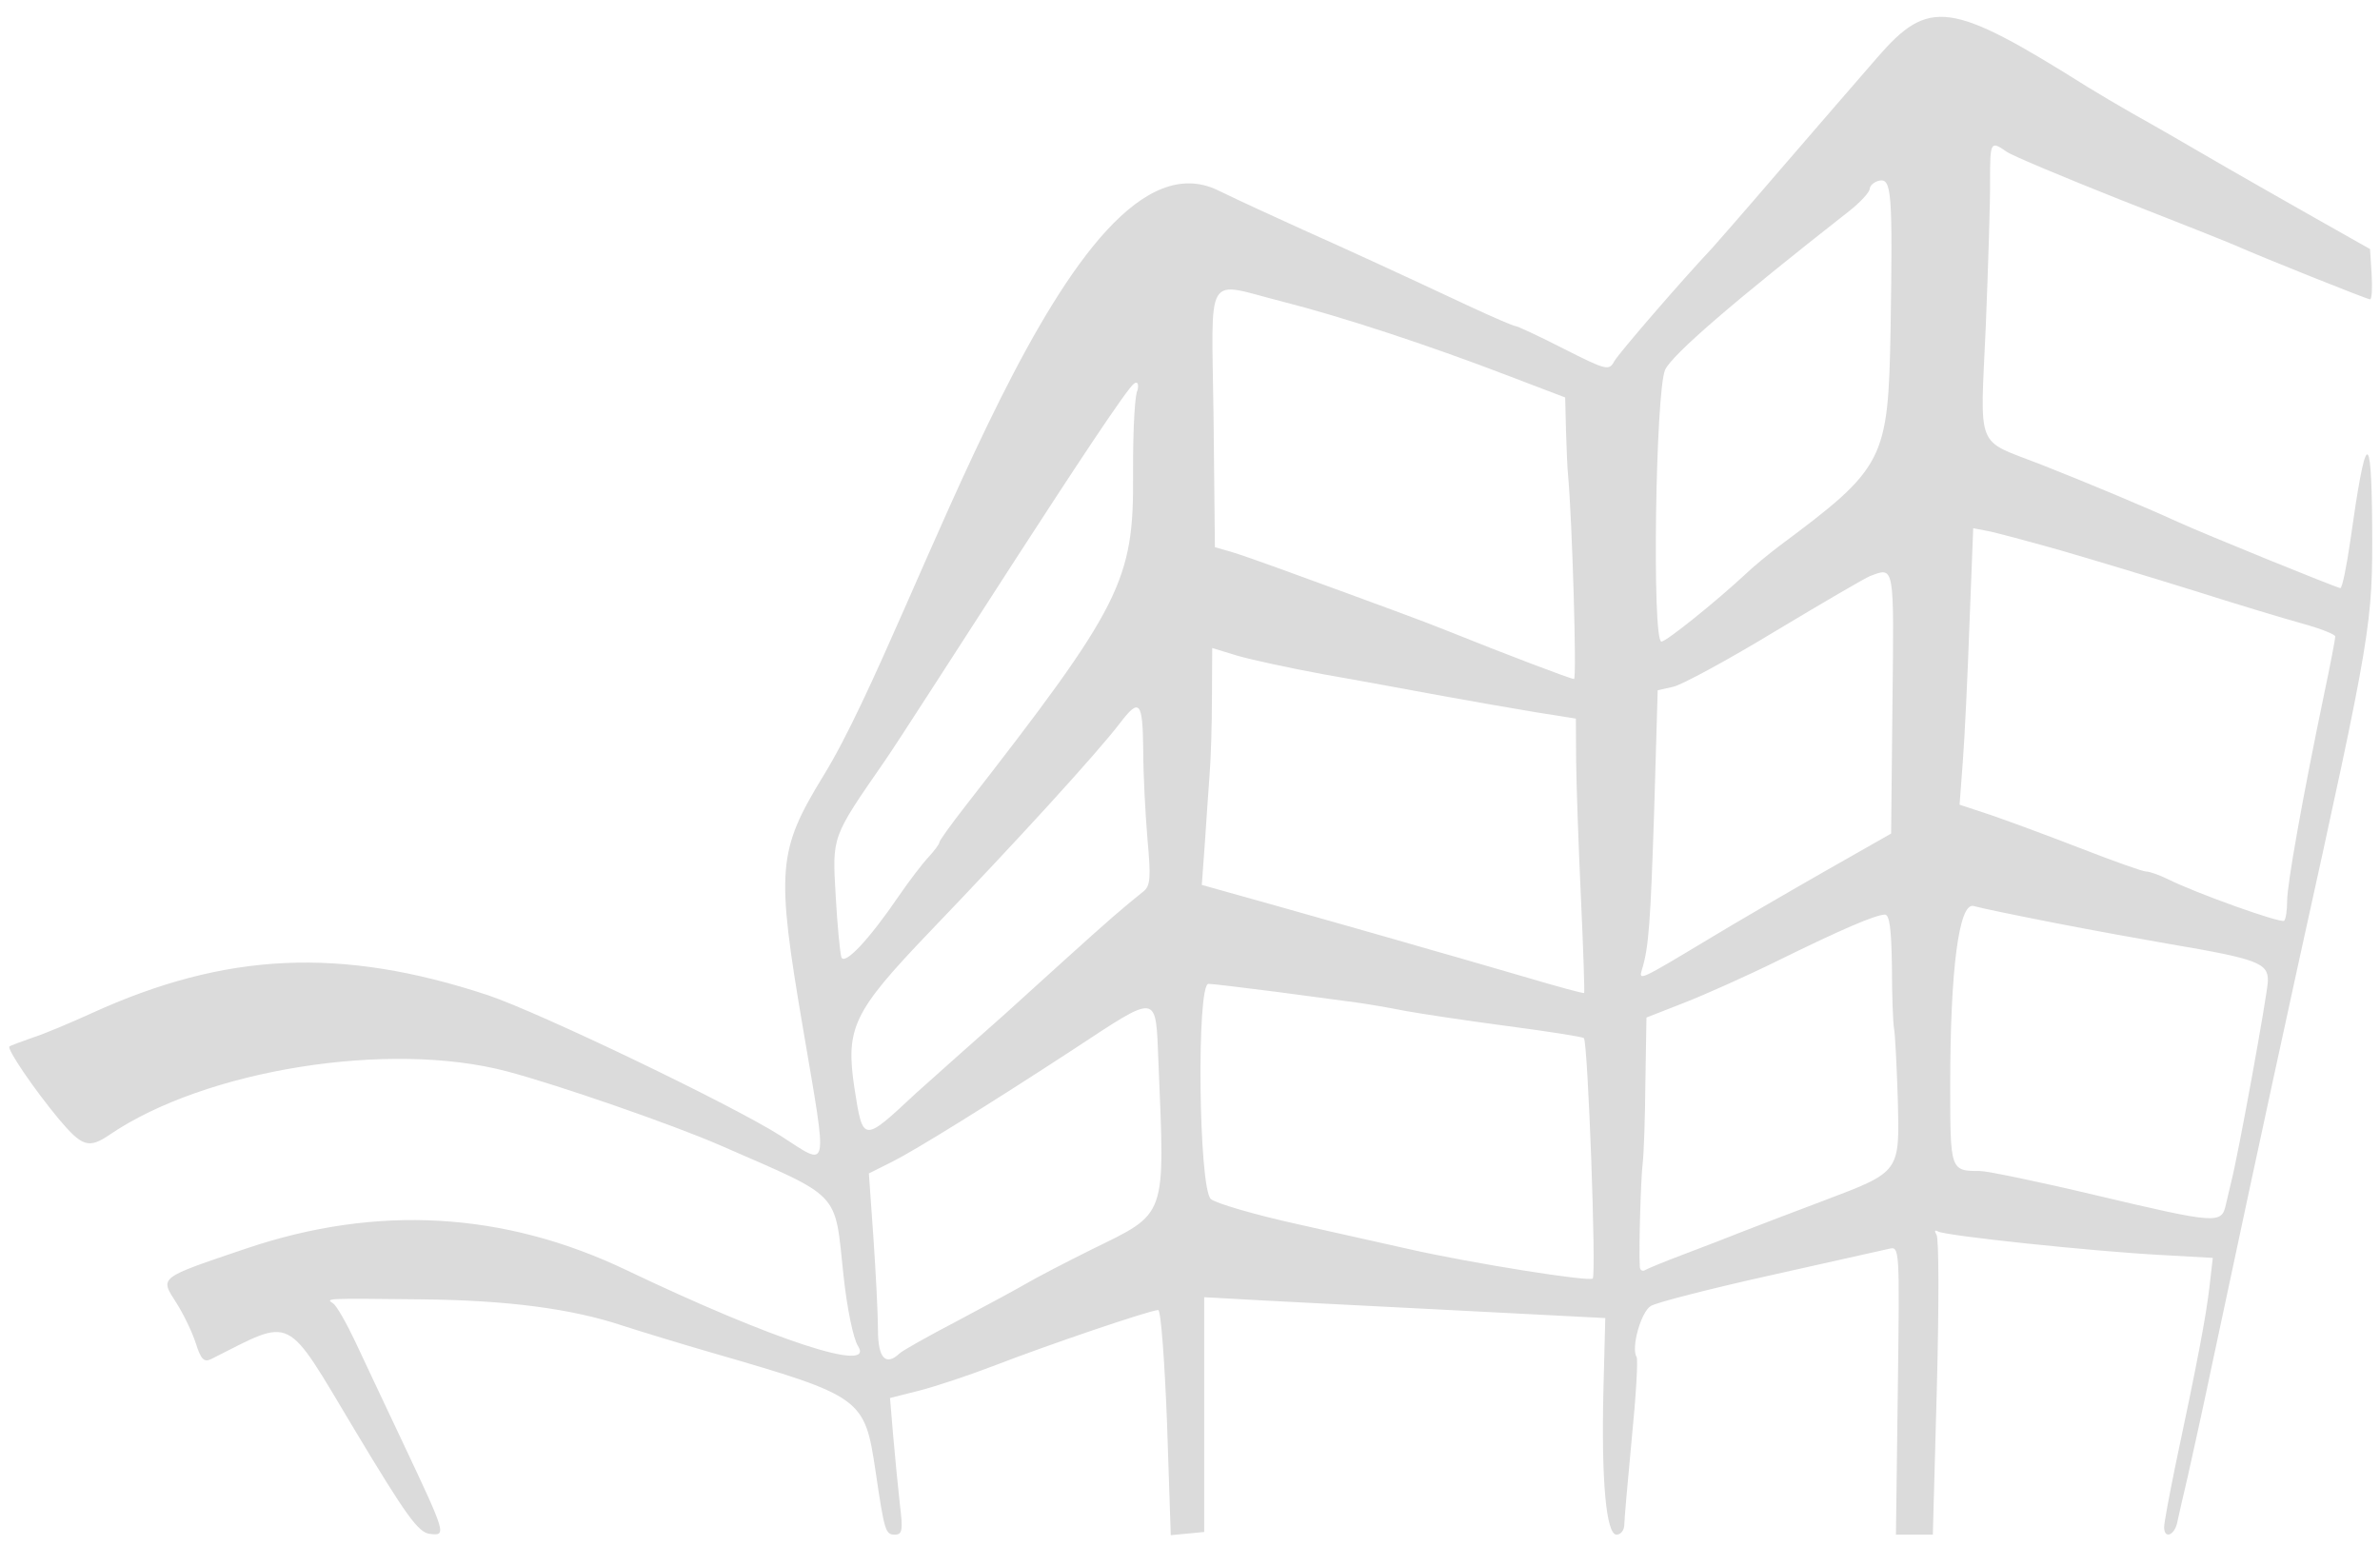<?xml version="1.0" encoding="UTF-8"?>
<!DOCTYPE svg PUBLIC "-//W3C//DTD SVG 1.1//EN" "http://www.w3.org/Graphics/SVG/1.1/DTD/svg11.dtd">
<!-- Creator: CorelDRAW 2018 (64 Bit) -->
<svg xmlns="http://www.w3.org/2000/svg" xml:space="preserve" width="157mm" height="102mm" version="1.1" style="shape-rendering:geometricPrecision; text-rendering:geometricPrecision; image-rendering:optimizeQuality; fill-rule:evenodd; clip-rule:evenodd"
viewBox="0 0 15700 10200"
 xmlns:xlink="http://www.w3.org/1999/xlink">
 <defs>
  <style type="text/css">
   <![CDATA[
    .fil0 {fill:#DBDBDB}
   ]]>
  </style>
 </defs>
 <g id="Capa_x0020_1">
  <path class="fil0" d="M12381.62 381.9c-132.29,151.69 -421.57,486.83 -645.58,746.12 -222.25,259.29 -421.57,486.83 -440.97,508 -201.08,213.43 -615.6,693.21 -645.58,746.12 -35.28,65.26 -51.15,61.74 -333.37,-81.14 -162.28,-82.9 -306.92,-149.93 -319.26,-149.93 -12.35,0 -139.35,-54.68 -280.46,-119.94 -553.86,-259.29 -832.56,-386.29 -1120.07,-515.06 -164.04,-74.08 -418.04,-190.5 -562.68,-261.06 -978.07,-469.93 -1980.01,2853.07 -2599.97,3859.39 -305.15,499.18 -315.74,617.36 -135.82,1673.93 164.04,964.85 174.62,911.93 -146.4,705.56 -321.03,-204.61 -1592.79,-814.92 -1934.99,-929.57 -968.37,-319.26 -1726.85,-283.99 -2612.32,119.94 -135.82,61.74 -310.44,135.82 -388.06,160.51 -75.85,26.46 -146.4,52.92 -153.46,58.21 -21.17,14.11 165.81,287.51 324.56,478.01 155.22,185.21 199.32,197.56 336.9,104.07 629.71,-428.62 1841.5,-622.65 2617.61,-418.04 329.85,86.43 1098.9,352.78 1409.35,488.6 807.86,352.78 753.18,294.57 813.15,857.25 22.93,216.96 65.26,419.81 95.25,465.67 119.94,185.21 -562.68,-38.81 -1525.76,-499.18 -807.86,-386.29 -1645.71,-433.92 -2504.72,-144.64 -589.14,199.32 -575.03,188.74 -465.67,359.83 47.62,74.08 105.83,195.79 128.76,268.11 33.51,105.83 54.68,127 102.31,102.31 548.57,-275.17 479.78,-308.68 947.21,470.96 336.9,560.92 416.28,672.04 492.12,682.62 112.89,14.11 111.12,7.06 -169.33,-587.37 -116.42,-246.94 -261.06,-552.1 -319.26,-677.33 -59.97,-127 -125.24,-241.65 -148.17,-255.76 -51.15,-33.51 -51.15,-33.51 578.56,-26.46 571.5,5.29 998.36,61.74 1335.26,174.62 109.36,35.28 373.94,116.42 587.37,178.15 993.07,287.51 1005.42,298.1 1077.74,781.4 58.21,395.11 65.26,418.04 127,418.04 49.39,0 54.68,-29.99 33.51,-197.56 -12.35,-109.36 -31.75,-312.21 -44.1,-451.56l-21.17 -252.24 188.74 -47.62c105.83,-26.46 333.37,-102.31 508,-169.33 351.01,-135.82 1021.29,-363.36 1072.44,-363.36 17.64,0 42.33,333.37 58.21,742.6l24.69 742.6 111.12 -10.58 109.36 -10.58 0 -774.35 0 -774.35 194.03 10.58c107.6,7.06 702.03,37.04 1322.92,68.79l1128.89 58.21 -12.35 479.78c-14.11,587.37 17.64,948.97 86.43,948.97 28.22,0 49.39,-28.22 51.15,-61.74 0,-33.51 22.93,-291.04 49.39,-571.5 28.22,-280.46 42.33,-523.87 31.75,-539.75 -37.04,-58.21 28.22,-294.57 93.49,-335.14 35.28,-22.93 388.06,-112.89 783.17,-201.08 393.35,-88.19 747.89,-167.57 788.46,-176.39 70.56,-17.64 70.56,-7.06 58.21,934.86l-12.35 950.74 121.71 0 121.71 0 26.46 -966.61c14.11,-530.93 14.11,-986.01 -1.76,-1010.71 -15.87,-26.46 -12.35,-35.28 8.82,-22.93 44.1,28.22 1010.71,130.53 1467.56,155.22l345.72 19.4 -22.93 199.32c-22.93,192.26 -75.85,474.49 -225.78,1180.04 -38.81,190.5 -72.32,368.65 -72.32,396.87 0,79.37 67.03,56.44 86.43,-29.99 8.82,-44.1 40.57,-181.68 70.56,-308.68 28.22,-127 100.54,-451.56 156.99,-723.19 58.21,-271.64 171.1,-804.33 252.24,-1181.81 81.14,-379.24 225.78,-1045.99 321.03,-1481.67 485.07,-2201.33 488.6,-2226.03 485.07,-2892.78 -5.29,-643.82 -42.33,-613.83 -144.64,114.65 -24.69,169.33 -52.92,308.68 -65.26,308.68 -19.4,0 -883.71,-351.01 -1074.21,-437.44 -215.19,-98.78 -608.54,-262.82 -899.58,-377.47 -437.44,-171.1 -402.17,-79.37 -365.12,-911.93 15.87,-398.64 29.99,-832.56 28.22,-963.08 0,-255.76 3.53,-262.82 109.36,-188.74 37.04,26.46 379.24,169.33 756.71,319.26 379.24,148.17 719.67,283.99 758.47,301.62 153.46,68.79 862.54,352.78 881.94,352.78 12.35,0 15.87,-74.08 10.58,-165.81l-10.58 -165.81 -352.78 -199.32c-194.03,-109.36 -455.08,-259.29 -582.08,-331.61 -336.9,-195.79 -458.61,-266.35 -635,-365.12 -86.43,-49.39 -218.72,-127 -292.81,-172.86 -906.64,-569.74 -1045.99,-589.14 -1389.94,-192.26l-0.03 0.04zm89.96 1786.82c-15.87,871.36 -37.04,913.69 -735.54,1434.04 -67.03,51.15 -169.33,134.06 -224.01,186.97 -195.79,181.68 -520.35,442.74 -552.1,442.74 -63.5,0 -38.81,-1658.06 24.69,-1793.87 49.39,-102.31 455.08,-451.56 1213.56,-1045.99 74.08,-58.21 135.82,-125.24 135.82,-148.17 1.76,-21.17 29.99,-45.86 63.5,-52.92 81.14,-15.87 88.19,79.37 74.08,977.19l0 0.01zm-4967.1 405.69c-14.89,9.59 -31.75,220.49 -29.99,555.62 5.29,702.03 -75.85,864.31 -1105.96,2187.22 -93.49,119.94 -171.1,227.54 -171.1,238.12 0,12.35 -33.51,56.44 -72.32,98.78 -40.57,42.33 -127,156.99 -194.03,254 -199.32,292.81 -361.6,463.9 -381,405.69 -8.82,-29.99 -26.46,-209.9 -37.04,-400.4 -22.93,-400.4 -29.99,-382.76 322.79,-892.53 197.9,-287.03 1558.26,-2436.8 1645.71,-2490.61 11.28,-8.95 34.27,-16.12 22.94,44.11zm952.49 -585.61c395.11,100.54 959.56,285.75 1488.72,488.6l379.24 144.64 5.29 215.19c3.53,116.42 8.82,252.24 14.11,301.62 26.46,289.28 58.21,1340.56 38.81,1340.56 -21.17,0 -462.14,-167.57 -834.32,-317.5 -142.87,-58.21 -435.68,-165.81 -1093.61,-405.69 -125.24,-45.86 -276.93,-98.78 -335.14,-116.42l-105.83 -29.99 -8.82 -853.72c-12.35,-987.78 -65.26,-897.82 451.56,-767.29l-0.01 0zm5131.15 1640.42c213.43,61.74 610.31,181.68 881.94,266.35 271.64,86.43 592.67,183.44 714.37,216.96 121.71,33.51 220.49,72.32 220.49,86.43 0,14.11 -31.75,183.44 -72.32,373.94 -142.87,686.15 -245.18,1259.42 -245.18,1370.54 0,61.74 -8.82,119.94 -19.4,130.53 -19.4,19.4 -578.56,-179.92 -769.06,-275.17 -54.68,-26.46 -118.18,-49.39 -141.11,-49.39 -22.93,0 -215.19,-68.79 -428.62,-151.69 -213.43,-82.9 -481.54,-181.68 -594.43,-220.49l-208.14 -68.79 21.17 -282.22c12.35,-155.22 31.75,-566.21 44.1,-911.93l24.69 -629.71 91.72 17.64c51.15,8.82 266.35,67.03 479.78,127zm-1104.19 1007.18l-8.82 862.54 -449.79 255.76c-246.94,141.11 -583.85,336.9 -749.65,437.44 -460.37,276.93 -467.43,280.46 -444.5,204.61 45.86,-148.17 56.44,-310.44 81.14,-1058.33l22.93 -784.93 102.31 -22.93c56.44,-12.35 359.83,-176.39 673.81,-366.89 313.97,-188.74 596.19,-352.78 624.42,-363.36 162.28,-61.74 158.75,-79.37 148.17,836.08l-0.02 0.01zm-3746.5 -186.97c224.01,38.81 573.26,104.07 776.11,141.11 204.61,37.04 485.07,86.43 626.18,109.36l255.76 40.57 1.76 283.99c1.76,156.99 15.87,560.92 31.75,901.35 15.87,338.67 24.69,620.89 21.17,624.42 -3.53,5.29 -171.1,-40.57 -373.94,-100.54 -202.85,-58.21 -416.28,-121.71 -474.49,-137.58 -58.21,-15.87 -239.89,-68.79 -405.69,-116.42 -164.04,-47.62 -516.82,-146.4 -783.17,-222.25l-485.07 -135.82 19.4 -264.58c8.82,-144.64 24.69,-352.78 31.75,-458.61 8.82,-107.6 15.87,-338.67 15.87,-516.82l1.76 -322.79 167.57 51.15c91.72,26.46 351.01,82.9 573.26,123.47l0.02 -0.01zm-1195.92 497.41c0,160.51 14.11,425.1 28.22,590.9 22.93,254 19.4,306.92 -28.22,343.96 -142.87,114.65 -220.49,181.68 -532.69,463.9 -421.57,382.76 -368.65,335.14 -672.04,603.25 -141.11,125.24 -275.17,245.18 -296.33,264.58 -349.25,326.32 -347.49,326.32 -403.93,-35.28 -59.97,-396.87 -8.82,-502.71 488.6,-1023.06 585.61,-610.31 1105.96,-1180.04 1262.94,-1384.65 128.76,-169.33 149.93,-144.64 153.46,176.39l-0.01 0.01zm6011.33 1141.24c252.24,49.39 594.43,111.12 758.47,139.35 582.08,98.78 652.64,125.24 649.11,245.18 -3.53,89.96 -197.56,1157.11 -241.65,1322.92 -7.06,28.22 -22.93,97.01 -35.28,149.93 -28.22,130.53 -56.44,128.76 -862.54,-61.74 -370.42,-88.19 -712.61,-158.75 -758.47,-158.75 -197.56,0 -197.56,-1.76 -197.56,-569.74 0,-763.76 58.21,-1206.5 155.22,-1178.28 40.57,12.35 280.46,61.74 532.69,111.12l0.01 0.01zm-1072.44 287.51c0,188.74 7.06,373.94 14.11,410.99 7.06,37.04 17.64,246.94 24.69,465.67 12.35,483.31 17.64,476.25 -485.07,666.75 -194.03,72.32 -430.39,164.04 -527.4,201.08 -97.01,38.81 -275.17,107.6 -396.87,153.46 -121.71,45.86 -238.12,93.49 -255.76,104.07 -19.4,12.35 -37.04,1.76 -37.04,-24.69 -7.06,-111.12 7.06,-583.85 19.4,-680.86 7.06,-58.21 15.87,-298.1 17.64,-532.69l7.06 -426.86 252.24 -98.78c139.35,-54.68 419.81,-179.92 622.65,-280.46 416.28,-204.61 631.47,-296.33 696.74,-299.86 31.75,-1.76 44.1,91.72 47.62,342.19l-0.01 -0.01zm-4058.71 167.57c222.25,29.99 460.37,61.74 529.17,70.56 67.03,8.82 209.9,33.51 317.5,54.68 105.83,19.4 410.99,65.26 677.33,100.54 268.11,35.28 493.89,70.56 502.71,79.37 26.46,28.22 82.9,1562.81 58.21,1585.74 -22.93,22.93 -797.28,-100.54 -1204.74,-192.26 -125.24,-28.22 -458.61,-102.31 -740.83,-165.81 -280.46,-61.74 -539.75,-137.58 -573.26,-165.81 -81.14,-72.32 -95.25,-1419.93 -15.87,-1419.93 26.46,0 227.54,24.69 449.79,52.92l-0.01 0zm-779.64 467.43c42.33,1033.64 59.97,986.01 -439.21,1231.19 -174.62,86.43 -366.89,186.97 -426.86,222.25 -59.97,35.28 -266.35,146.4 -458.61,248.71 -192.26,100.54 -365.12,197.56 -382.76,215.19 -91.72,86.43 -142.87,31.75 -142.87,-153.46 0,-102.31 -14.11,-375.71 -29.99,-608.54l-29.99 -425.1 155.22 -77.61c148.17,-74.08 635,-375.71 1188.86,-737.31 575.03,-377.47 546.81,-381 566.21,84.67l0 0.01z"/>
 </g>
</svg>

